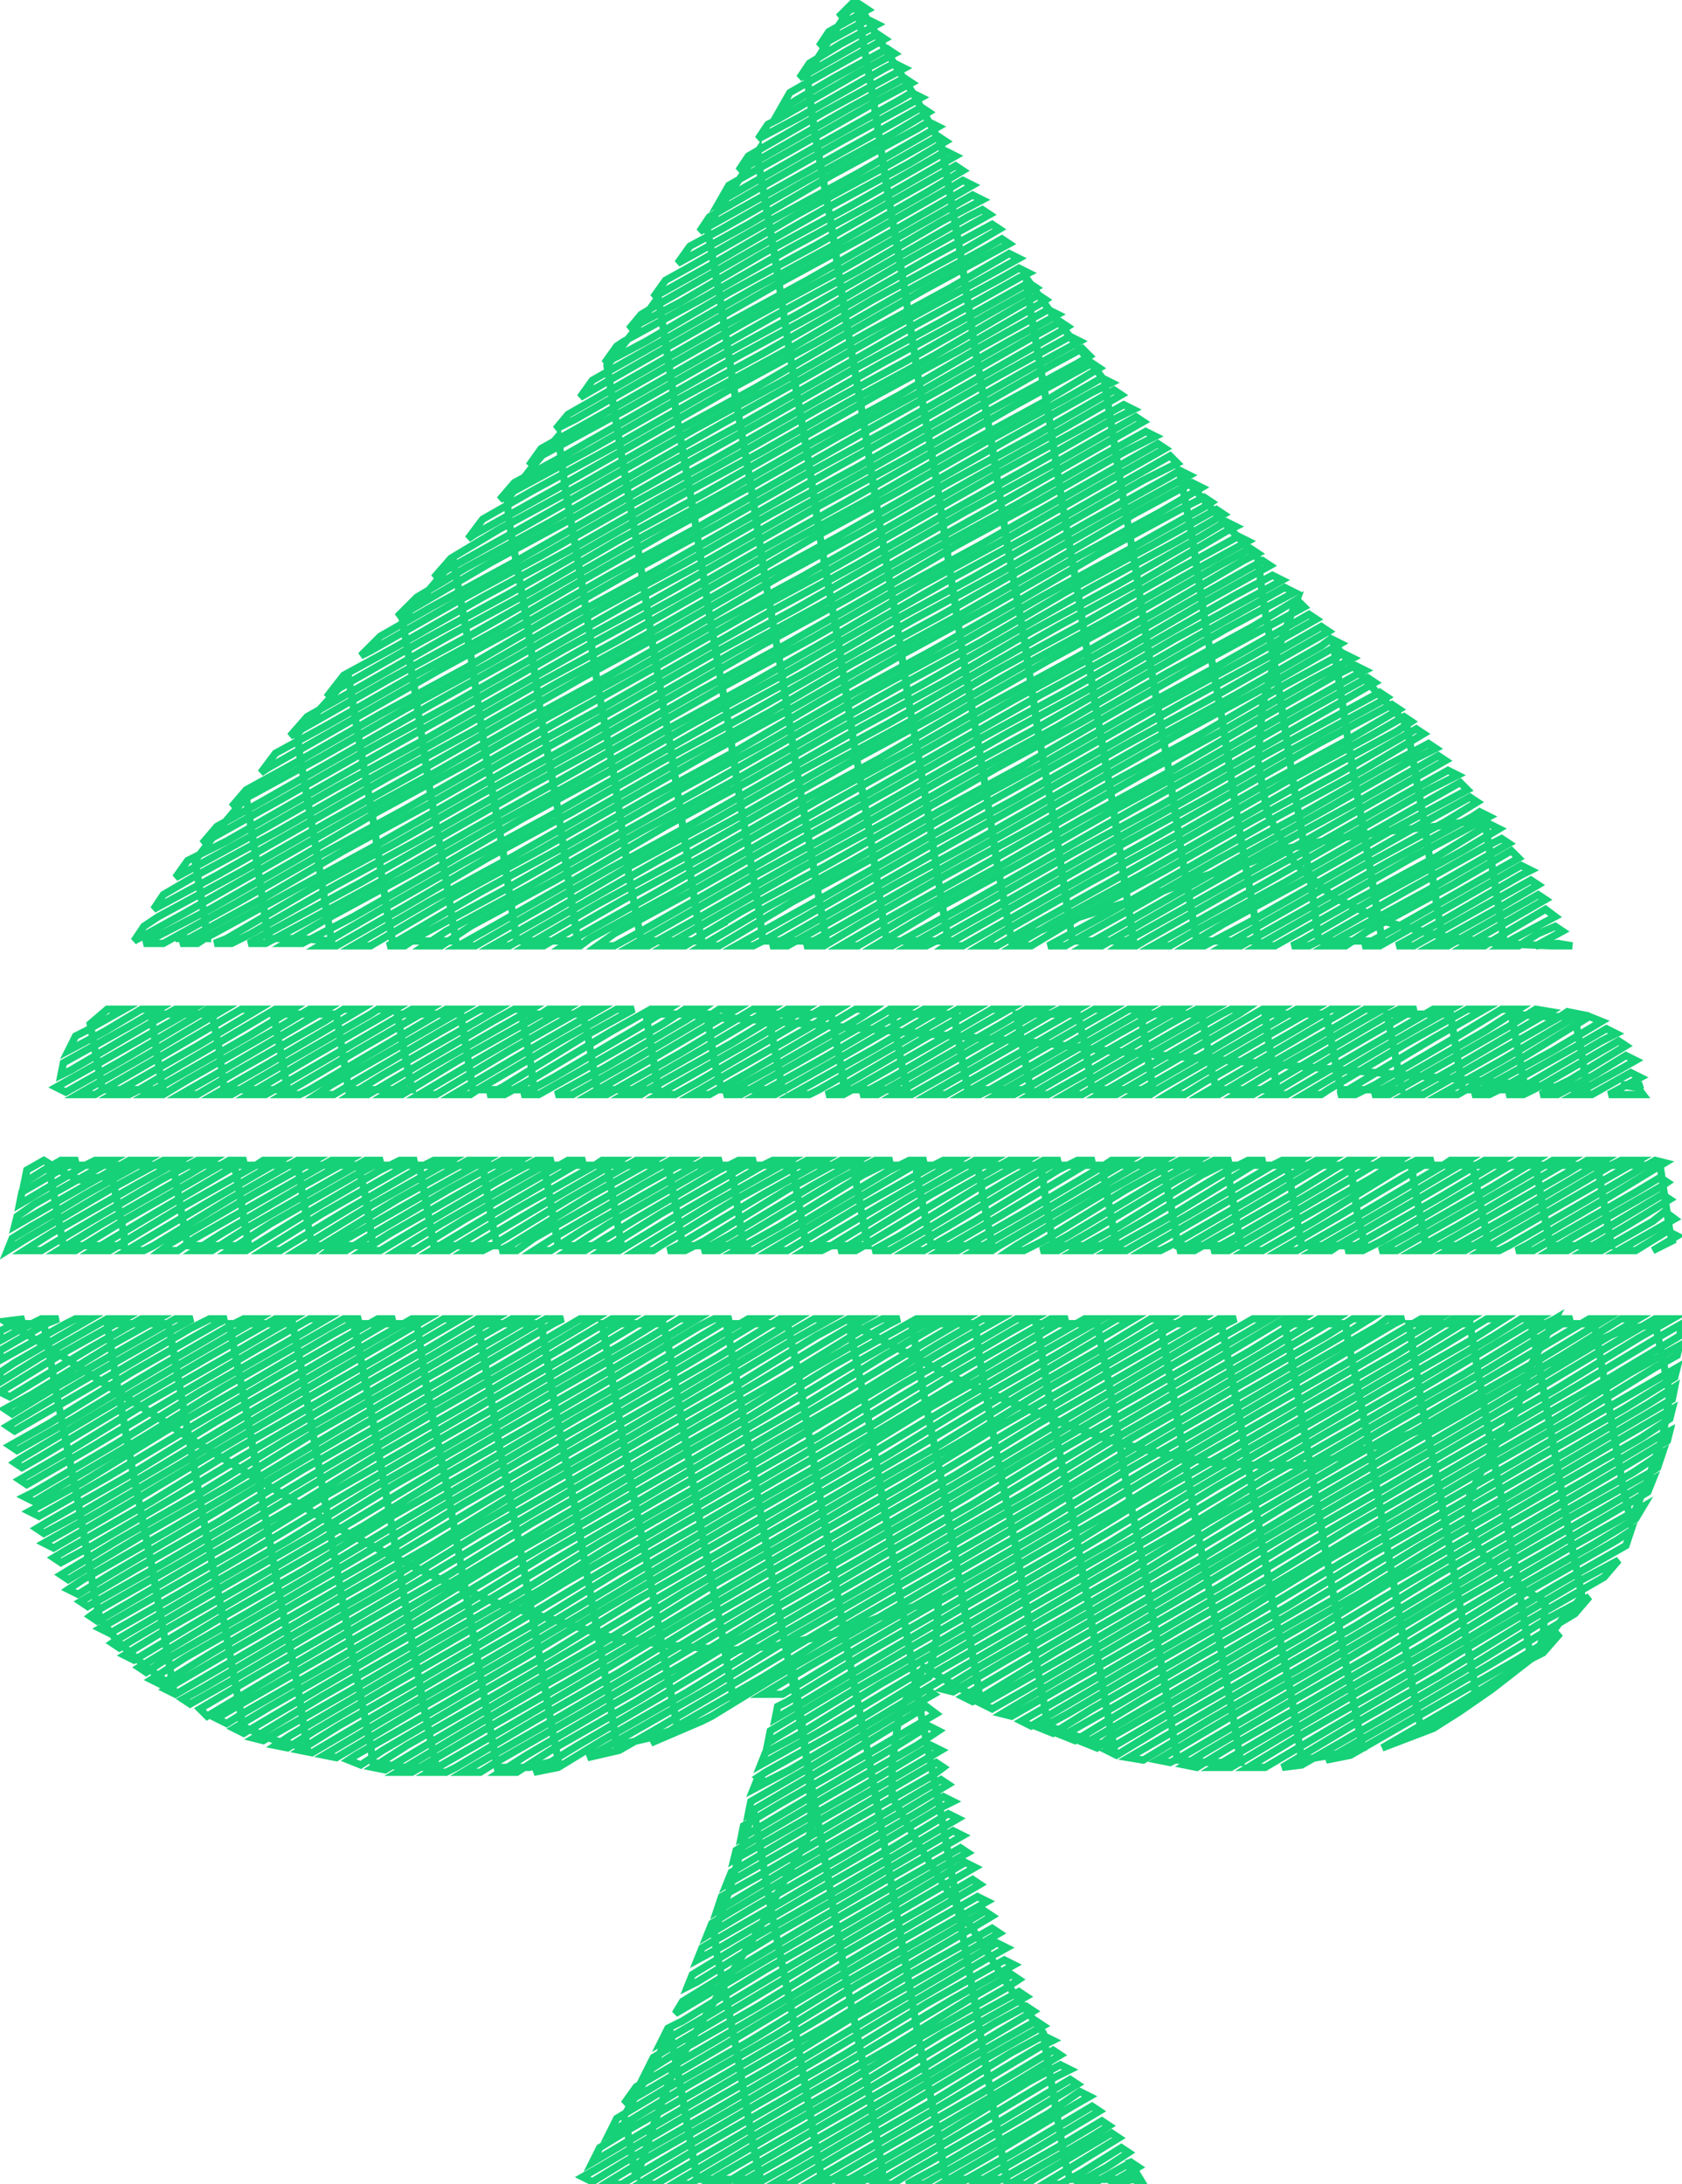 <svg height="896" version="1.1" viewBox="-345 -447 690 896" width="690" xmlns="http://www.w3.org/2000/svg" xmlns:ev="http://www.w3.org/2001/xml-events" xmlns:xlink="http://www.w3.org/1999/xlink"><path d="M -273,-62 -266,-62 -260,-62 -266,-62 -273,-62 -260,-62 -261,-70 -265,-94 -255,-107 -244,-120 -238,-83 -235,-62 -222,-62 -209,-61 -215,-97 -222,-137 -223,-146 -212,-158 -202,-169 -199,-151 -192,-111 -186,-72 -184,-61 -171,-61 -158,-61 -162,-86 -169,-125 -175,-165 -180,-193 -169,-205 -159,-217 -152,-179 -146,-139 -139,-100 -133,-61 -120,-61 -108,-61 -110,-74 -116,-114 -123,-153 -129,-193 -136,-232 -137,-242 -127,-255 -116,-268 -113,-246 -106,-206 -100,-167 -93,-128 -87,-88 -82,-61 -70,-61 -57,-61 -58,-65 -64,-102 -70,-141 -77,-181 -83,-220 -90,-260 -96,-297 -85,-311 -75,-325 -73,-313 -67,-274 -60,-234 -54,-195 -47,-155 -41,-116 -34,-76 -32,-61 -19,-61 -6,-61 -11,-90 -18,-130 -24,-169 -31,-209 -37,-248 -44,-288 -50,-327 -55,-354 -44,-370 -34,-385 -34,-381 -27,-341 -21,-302 -14,-262 -8,-223 -1,-183 5,-144 12,-104 18,-65 19,-61 32,-61 44,-61 41,-79 35,-118 28,-158 22,-197 15,-237 9,-276 2,-316 -4,-355 -11,-394 -14,-416 -4,-432 6,-447 13,-408 19,-369 26,-329 32,-290 39,-251 45,-211 51,-172 58,-132 64,-93 70,-61 89,-68 108,-74 128,-80 147,-87 167,-93 183,-99 203,-103 224,-106 244,-108 264,-111 268,-86 272,-61 260,-61 247,-61 245,-72 239,-111 232,-150 217,-166 202,-183 203,-176 209,-137 216,-97 222,-61 209,-61 196,-61 193,-83 186,-123 180,-162 173,-202 171,-218 155,-235 139,-253 144,-227 150,-188 157,-148 163,-109 170,-69 171,-61 158,-61 146,-61 140,-95 134,-134 127,-174 121,-213 114,-253 108,-291 97,-305 86,-319 76,-333 78,-318 85,-278 91,-239 98,-199 104,-160 111,-120 117,-81 120,-61 108,-61 95,-61 94,-67 88,-107 81,-146 75,-186 68,-225 62,-264 55,-304 49,-343 42,-383 41,-388 30,-408 18,-427 6,-447 -1,-440 4,-443 8,-445 11,-443 -5,-434 -9,-428 11,-439 15,-437 0,-429 -13,-421 -17,-415 11,-431 15,-433 18,-431 -14,-413 -21,-409 -25,-402 -3,-415 19,-427 22,-425 7,-417 -26,-398 -30,-396 -34,-390 -17,-399 18,-419 22,-421 26,-419 -7,-401 -38,-383 -42,-377 -31,-383 4,-403 26,-415 29,-413 14,-405 -21,-385 -46,-371 -50,-364 -45,-367 -10,-387 24,-406 29,-409 33,-407 0,-389 -35,-369 -54,-358 -58,-352 -24,-371 10,-390 33,-403 36,-401 21,-392 -14,-373 -49,-353 -62,-346 -67,-339 -38,-355 -4,-375 31,-394 36,-397 40,-395 7,-376 -28,-357 -63,-337 -72,-332 -77,-325 -52,-339 -18,-359 17,-378 40,-391 43,-389 28,-380 -7,-361 -42,-341 -77,-321 -82,-318 -87,-312 -66,-323 -32,-343 3,-362 38,-382 43,-385 47,-383 14,-364 -21,-345 -56,-325 -89,-307 -92,-305 -97,-298 -80,-307 -46,-327 -11,-346 24,-366 47,-379 50,-377 35,-368 0,-348 -35,-329 -70,-309 -102,-291 -107,-284 -95,-291 -60,-311 -25,-331 10,-350 45,-370 50,-373 54,-371 21,-352 -14,-332 -49,-313 -84,-293 -112,-277 -117,-271 -109,-275 -74,-295 -39,-315 -4,-334 31,-354 54,-367 58,-365 41,-356 7,-336 -28,-317 -63,-297 -98,-277 -123,-263 -128,-256 -123,-260 -88,-279 -53,-299 -18,-318 17,-338 52,-358 58,-361 61,-359 27,-340 -7,-320 -42,-301 -77,-281 -112,-261 -134,-249 -140,-242 -137,-244 -102,-263 -67,-283 -32,-302 3,-322 38,-342 62,-355 65,-353 48,-343 13,-324 -21,-304 -56,-285 -91,-265 -126,-246 -147,-234 -153,-226 -150,-228 -116,-247 -81,-267 -46,-287 -11,-306 24,-326 59,-345 66,-349 69,-347 34,-328 -1,-308 -35,-288 -70,-269 -105,-249 -140,-230 -160,-218 -167,-210 -164,-212 -130,-231 -95,-251 -60,-271 -25,-290 10,-310 45,-329 69,-343 73,-341 55,-331 20,-312 -15,-292 -49,-273 -84,-253 -119,-233 -154,-214 -174,-202 -182,-194 -178,-196 -144,-216 -109,-235 -74,-255 -39,-274 -4,-294 31,-314 66,-333 73,-337 77,-335 73,-333 41,-315 6,-296 -29,-276 -63,-257 -98,-237 -133,-217 -168,-198 -189,-186 -197,-178 -193,-180 -158,-200 -123,-219 -88,-239 -53,-258 -18,-278 17,-298 52,-317 77,-331 80,-329 62,-319 27,-299 -8,-280 -43,-260 -77,-241 -112,-221 -147,-202 -182,-182 -204,-170 -211,-161 -207,-164 -172,-184 -137,-203 -102,-223 -67,-243 -32,-262 3,-282 38,-301 72,-321 81,-326 84,-324 81,-322 48,-303 13,-284 -22,-264 -57,-244 -92,-225 -126,-205 -161,-186 -196,-166 -219,-153 -226,-145 -221,-148 -186,-168 -151,-187 -116,-207 -81,-227 -46,-246 -11,-266 24,-285 58,-305 85,-320 89,-318 69,-307 34,-287 -1,-268 -36,-248 -71,-229 -106,-209 -140,-189 -175,-170 -210,-150 -232,-138 -238,-130 -235,-132 -200,-152 -165,-172 -130,-191 -95,-211 -60,-230 -25,-250 10,-270 44,-289 79,-309 90,-315 93,-313 90,-311 55,-291 20,-271 -15,-252 -50,-232 -85,-213 -120,-193 -154,-173 -189,-154 -224,-134 -244,-123 -250,-116 -247,-118 -214,-136 -179,-156 -144,-175 -109,-195 -74,-214 -39,-234 -4,-254 30,-273 65,-293 94,-309 98,-307 76,-295 41,-275 6,-255 -29,-236 -64,-216 -99,-197 -134,-177 -168,-158 -203,-138 -238,-118 -256,-108 -262,-101 -228,-120 -193,-140 -158,-159 -123,-179 -88,-199 -53,-218 -18,-238 16,-257 51,-277 86,-297 99,-304 102,-301 97,-298 62,-279 27,-259 -8,-240 -43,-220 -78,-200 -113,-181 -148,-161 -182,-142 -217,-122 -252,-102 -268,-94 -273,-87 -242,-104 -207,-124 -172,-143 -137,-163 -102,-183 -67,-202 -32,-222 2,-241 37,-261 72,-281 103,-298 106,-296 83,-282 48,-263 13,-243 -22,-224 -57,-204 -92,-184 -127,-165 -162,-145 -196,-126 -231,-106 -266,-87 -278,-80 -282,-74 -256,-88 -221,-108 -186,-128 -151,-147 -116,-167 -81,-186 -46,-206 -12,-226 23,-245 58,-265 93,-284 107,-292 111,-290 103,-286 69,-267 34,-247 -1,-227 -36,-208 -71,-188 -106,-169 -141,-149 -176,-129 -210,-110 -245,-90 -280,-71 -286,-67 -290,-61 -270,-72 -235,-92 -200,-112 -165,-131 -130,-151 -95,-170 -60,-190 -26,-210 9,-229 44,-249 79,-268 112,-287 115,-285 89,-270 55,-251 20,-231 -15,-211 -50,-192 -85,-172 -120,-153 -155,-133 -190,-114 -224,-94 -259,-74 -286,-60 -278,-60 -249,-76 -214,-96 -179,-115 -144,-135 -109,-155 -75,-174 -40,-194 -5,-213 30,-233 65,-253 100,-272 116,-281 120,-279 110,-274 75,-254 41,-235 6,-215 -29,-196 -64,-176 -99,-156 -134,-137 -169,-117 -204,-98 -238,-78 -271,-60 -264,-60 -261,-62 -228,-80 -193,-99 -158,-119 -123,-139 -89,-158 -54,-178 -19,-197 16,-217 51,-237 86,-256 121,-276 124,-274 96,-258 61,-238 27,-219 -8,-199 -43,-180 -78,-160 -113,-140 -148,-121 -183,-101 -218,-82 -252,-62 -257,-60 -250,-60 -242,-64 -207,-84 -172,-103 -137,-123 -103,-142 -68,-162 -33,-182 2,-201 37,-221 72,-240 107,-260 125,-270 129,-268 117,-262 82,-242 47,-223 13,-203 -22,-183 -57,-164 -92,-144 -127,-125 -162,-105 -197,-85 -232,-66 -243,-60 -236,-60 -221,-68 -186,-87 -151,-107 -117,-126 -82,-146 -47,-166 -12,-185 23,-205 58,-224 93,-244 130,-265 133,-263 103,-246 68,-226 33,-207 -1,-187 -36,-167 -71,-148 -106,-128 -141,-109 -176,-89 -211,-70 -228,-60 -221,-60 -200,-71 -165,-91 -131,-111 -96,-130 -61,-150 -26,-169 9,-189 44,-209 79,-228 114,-248 135,-260 138,-257 124,-250 89,-230 54,-210 19,-191 -15,-171 -50,-152 -85,-132 -120,-112 -155,-93 -190,-73 -214,-59 -207,-59 -179,-75 -145,-95 -110,-114 -75,-134 -40,-153 -5,-173 30,-193 65,-212 100,-232 134,-251 139,-254 143,-252 110,-234 75,-214 40,-194 5,-175 -29,-155 -64,-136 -99,-116 -134,-96 -169,-77 -200,-59 -193,-59 -159,-79 -124,-98 -89,-118 -54,-138 -19,-157 16,-177 51,-196 86,-216 120,-236 144,-249 148,-247 131,-237 96,-218 61,-198 26,-179 -9,-159 -43,-139 -78,-120 -113,-100 -148,-81 -182,-61 -186,-59 -179,-59 -173,-63 -138,-82 -103,-102 -68,-122 -33,-141 2,-161 37,-180 72,-200 106,-220 141,-239 149,-243 152,-241 149,-239 117,-221 82,-202 47,-182 12,-163 -23,-143 -58,-123 -92,-104 -127,-84 -162,-65 -171,-59 -164,-59 -152,-67 -117,-86 -82,-106 -47,-125 -12,-145 23,-165 58,-184 92,-204 127,-223 154,-238 157,-236 138,-225 103,-206 68,-186 33,-166 -2,-147 -37,-127 -72,-108 -106,-88 -141,-68 -157,-59 -150,-59 -131,-70 -96,-90 -61,-109 -26,-129 9,-149 44,-168 78,-188 113,-207 148,-227 158,-233 162,-231 158,-229 124,-209 89,-190 54,-170 19,-150 -16,-131 -51,-111 -86,-92 -120,-72 -143,-59 -136,-59 -110,-74 -75,-94 -40,-113 -5,-133 30,-152 64,-172 99,-191 134,-211 163,-227 167,-225 145,-213 110,-193 75,-174 40,-154 5,-135 -30,-115 -65,-95 -100,-76 -129,-59 -122,-59 -89,-78 -54,-97 -19,-117 16,-136 50,-156 85,-176 120,-195 155,-215 168,-222 171,-220 165,-217 131,-197 96,-177 61,-158 26,-138 -9,-119 -44,-99 -79,-79 -111,-61 -114,-59 -107,-59 -103,-62 -68,-81 -33,-101 2,-121 36,-140 71,-160 106,-179 141,-199 173,-217 176,-215 151,-201 117,-181 82,-162 47,-142 12,-122 -23,-103 -58,-83 -93,-64 -100,-59 -93,-59 -82,-65 -47,-85 -12,-105 22,-124 57,-144 92,-163 127,-183 162,-203 177,-211 181,-209 172,-204 137,-185 103,-165 68,-146 33,-126 -2,-106 -37,-87 -72,-67 -86,-59 -79,-59 -61,-69 -26,-89 8,-108 43,-128 78,-147 113,-167 148,-187 182,-206 186,-204 158,-189 123,-169 89,-149 54,-130 19,-110 -16,-91 -51,-71 -72,-59 -64,-59 -41,-73 -6,-92 29,-112 64,-132 99,-151 134,-171 169,-190 187,-201 179,-180 173,-158 171,-135 175,-113 186,-93 202,-79 223,-69 246,-63 269,-60 292,-59 300,-59 294,-60 285,-59 296,-65 293,-67 286,-64 278,-59 271,-59 276,-62 293,-71 289,-74 267,-61 264,-59 256,-59 289,-78 286,-80 279,-76 249,-59 242,-59 269,-74 286,-84 283,-86 258,-72 235,-59 228,-59 248,-70 279,-88 283,-90 279,-92 272,-88 237,-68 221,-59 214,-59 227,-66 262,-86 278,-95 275,-98 251,-84 216,-65 207,-59 199,-59 206,-63 241,-82 274,-101 271,-103 265,-100 231,-81 196,-61 192,-59 185,-59 189,-61 220,-79 255,-98 270,-107 266,-109 245,-96 210,-77 178,-59 171,-59 199,-75 234,-95 266,-112 262,-114 259,-112 224,-93 189,-73 164,-59 157,-59 178,-71 213,-91 248,-110 261,-118 258,-120 238,-109 203,-89 168,-69 149,-59 142,-59 157,-68 192,-87 227,-107 257,-123 254,-126 217,-105 182,-85 147,-66 135,-59 128,-59 137,-64 171,-83 206,-103 241,-123 253,-129 249,-131 231,-121 196,-101 161,-82 126,-62 121,-59 114,-59 117,-61 151,-80 185,-99 220,-119 248,-135 245,-137 210,-117 175,-98 140,-78 107,-59 100,-59 130,-76 165,-96 199,-115 234,-135 244,-140 241,-142 224,-133 189,-113 154,-94 119,-74 92,-59 85,-59 109,-72 144,-92 179,-112 214,-131 239,-146 236,-148 203,-129 168,-110 133,-90 98,-71 78,-59 71,-59 88,-69 123,-88 158,-108 193,-128 228,-147 234,-151 231,-153 217,-145 182,-126 147,-106 112,-86 78,-67 64,-59 57,-59 67,-65 102,-85 137,-104 172,-124 207,-143 229,-156 226,-158 196,-142 161,-122 126,-102 92,-83 57,-63 50,-59 43,-59 46,-61 81,-81 116,-101 151,-120 186,-140 221,-159 224,-161 221,-163 210,-157 175,-138 140,-118 106,-99 71,-79 39,-61 35,-59 28,-59 60,-77 95,-97 130,-116 165,-136 200,-156 219,-167 216,-169 189,-154 154,-134 120,-115 85,-95 50,-75 21,-59 14,-59 39,-74 74,-93 109,-113 144,-132 179,-152 211,-170 215,-172 211,-174 203,-170 168,-150 134,-130 99,-111 64,-91 29,-72 7,-59 0,-59 19,-70 53,-89 88,-109 123,-129 158,-148 193,-168 210,-177 206,-179 182,-166 148,-146 113,-127 78,-107 43,-88 8,-68 -7,-59 -15,-59 -2,-66 33,-86 67,-105 102,-125 137,-145 172,-164 205,-183 201,-185 197,-182 162,-162 127,-143 92,-123 57,-103 22,-84 -13,-64 -22,-59 -29,-59 -23,-62 12,-82 47,-102 81,-121 116,-141 151,-160 186,-180 200,-188 197,-190 176,-178 141,-159 106,-139 71,-119 36,-100 1,-80 -32,-61 -36,-59 -43,-59 -9,-78 26,-98 61,-118 95,-137 130,-157 165,-176 195,-193 192,-195 155,-174 120,-155 85,-135 50,-116 15,-96 -20,-77 -50,-59 -57,-59 -30,-75 5,-94 40,-114 75,-133 109,-153 144,-173 179,-192 190,-198 187,-201 169,-190 134,-171 99,-151 64,-132 29,-112 -6,-92 -41,-73 -64,-59 -56,-64 -47,-69 -56,-64 -64,-59" fill="none" stroke="#16d177" stroke-width="3" /><path d="M -65,-31 -55,-30 -45,-29 -55,-30 -65,-31 -40,-29 -15,-27 10,-25 34,-23 59,-21 84,-19 109,-16 133,-14 158,-12 183,-10 207,-8 232,-6 257,-4 281,-2 306,0 304,-14 301,-30 289,-30 275,-31 280,-4 281,0 268,0 255,0 251,-25 250,-31 237,-31 224,-31 228,-11 230,0 217,0 205,0 199,-31 186,-31 174,-31 175,-22 179,0 167,0 154,0 152,-8 148,-31 136,-31 123,-31 128,0 116,0 103,0 100,-19 97,-31 85,-31 72,-31 77,-4 78,0 65,0 52,0 47,-27 47,-31 34,-31 21,-31 24,-15 27,0 14,0 1,0 1,-4 -4,-31 -17,-31 -30,-31 -29,-26 -24,0 -37,0 -49,0 -52,-12 -55,-31 -68,-31 -80,-31 -75,0 -87,0 -100,0 -104,-23 -106,-31 -118,-31 -131,-31 -127,-9 -126,0 -138,0 -151,0 -156,-31 -169,-31 -182,-31 -180,-20 -176,0 -189,0 -202,0 -203,-6 -207,-31 -220,-31 -233,-31 -232,-27 -227,0 -240,0 -253,0 -255,-16 -258,-31 -271,-31 -283,-31 -279,-4 -278,0 -291,0 -303,0 -308,-27 -301,-33 -294,-33 -310,-24 -314,-22 -317,-16 -302,-24 -287,-33 -280,-33 -292,-26 -319,-11 -320,-6 -316,-8 -282,-28 -273,-33 -266,-33 -271,-30 -306,-10 -322,-1 -318,1 -295,-12 -263,-31 -260,-33 -253,-33 -285,-14 -313,2 -306,2 -275,-16 -246,-33 -239,-33 -264,-18 -299,2 -292,2 -288,0 -254,-20 -232,-33 -225,-33 -243,-22 -278,-2 -285,2 -278,2 -268,-4 -233,-24 -218,-33 -211,-33 -223,-26 -257,-6 -271,2 -264,2 -247,-8 -212,-28 -204,-33 -197,-33 -202,-30 -236,-10 -257,2 -250,2 -226,-12 -193,-31 -190,-33 -183,-33 -216,-14 -243,2 -236,2 -205,-16 -176,-33 -169,-33 -195,-18 -229,2 -222,2 -218,0 -184,-20 -162,-33 -155,-33 -174,-22 -209,-2 -215,2 -208,2 -198,-4 -164,-24 -148,-33 -141,-33 -153,-26 -188,-6 -201,2 -194,2 -177,-8 -143,-28 -134,-33 -127,-33 -132,-30 -167,-10 -187,2 -180,2 -157,-12 -123,-31 -120,-33 -113,-33 -146,-14 -173,2 -166,2 -136,-16 -106,-33 -99,-33 -125,-18 -159,2 -152,2 -149,0 -115,-20 -92,-33 -85,-33 -105,-22 -139,-1 -145,2 -138,2 -129,-3 -94,-24 -78,-33 -71,-33 -84,-25 -118,-5 -131,2 -124,2 -108,-7 -73,-27 -64,-33 -57,-33 -63,-29 -97,-9 -117,2 -110,2 -87,-11 -53,-31 -50,-33 -43,-33 -77,-13 -103,2 -96,2 -66,-15 -36,-33 -29,-33 -56,-17 -89,2 -82,2 -79,0 -45,-19 -22,-33 -15,-33 -35,-21 -70,-1 -75,2 -68,2 -59,-3 -25,-23 -8,-33 -1,-33 -14,-25 -49,-5 -61,2 -54,2 -38,-7 -4,-27 6,-33 13,-33 7,-29 -28,-9 -48,2 -41,2 -18,-11 17,-31 20,-33 27,-33 -7,-13 -34,2 -27,2 3,-15 34,-33 41,-33 14,-17 -20,2 -13,2 -9,0 24,-19 48,-33 55,-33 34,-21 0,-1 -6,2 1,2 10,-3 45,-23 62,-33 69,-33 55,-25 21,-5 8,2 15,2 31,-7 66,-27 76,-33 83,-33 76,-29 41,-9 22,2 29,2 52,-11 86,-31 90,-33 97,-33 62,-13 36,2 43,2 73,-15 104,-33 111,-33 83,-17 50,2 57,2 61,0 94,-19 118,-33 125,-33 104,-21 69,-1 64,2 71,2 80,-3 114,-23 132,-33 139,-33 125,-25 90,-5 78,2 85,2 101,-7 135,-27 146,-33 153,-33 146,-29 111,-9 92,2 99,2 121,-11 156,-31 160,-33 166,-33 163,-31 132,-13 106,2 113,2 142,-15 173,-33 180,-33 153,-17 120,2 127,2 130,0 163,-19 187,-33 194,-33 173,-21 139,-1 134,2 141,2 149,-3 184,-23 201,-33 208,-33 194,-25 160,-5 148,2 155,2 170,-7 205,-27 215,-33 222,-33 215,-29 180,-9 162,2 169,2 191,-11 225,-31 229,-33 236,-33 232,-31 201,-13 176,2 183,2 212,-15 243,-33 250,-33 222,-17 190,2 197,2 200,0 232,-19 257,-33 264,-33 243,-21 208,0 204,2 211,2 219,-2 253,-22 271,-33 278,-33 264,-24 229,-4 218,2 225,2 239,-6 274,-26 285,-33 291,-32 284,-28 250,-8 232,2 239,2 260,-10 295,-30 298,-32 303,-31 271,-12 246,2 253,2 281,-14 307,-30 312,-28 292,-16 259,2 266,2 270,0 302,-18 314,-25 318,-23 312,-20 278,0 273,2 280,2 288,-2 319,-20 322,-18 299,-4 287,2 294,2 309,-6 322,-14 326,-12 319,-8 301,2 308,2 324,-7 328,-5 315,2 329,2 326,-2 320,-2 326,-1 329,-2" fill="none" stroke="#16d177" stroke-width="3" /><path d="M 329,31 319,31 309,31 319,31 329,31 305,31 281,31 257,31 232,31 208,31 184,31 160,31 135,31 111,31 87,31 63,31 39,31 14,31 -10,31 -34,31 -58,31 -83,31 -107,31 -131,31 -155,31 -180,31 -204,31 -228,31 -252,31 -277,31 -301,31 -325,31 -324,37 -319,64 -306,64 -294,64 -294,60 -300,31 -287,31 -274,31 -271,48 -268,64 -256,64 -243,64 -248,35 -249,31 -236,31 -223,31 -218,59 -217,64 -205,64 -192,64 -195,44 -198,31 -185,31 -173,31 -167,64 -154,64 -141,64 -143,55 -147,31 -134,31 -122,31 -120,41 -116,64 -103,64 -90,64 -96,31 -84,31 -71,31 -67,52 -65,64 -52,64 -40,64 -44,38 -46,31 -33,31 -20,31 -15,60 -14,64 -1,64 11,64 8,48 5,31 18,31 31,31 31,35 37,64 49,64 62,64 61,59 56,31 69,31 82,31 84,45 87,64 100,64 113,64 107,31 120,31 132,31 137,56 138,64 151,64 164,64 160,41 158,31 170,31 183,31 189,64 202,64 215,64 212,52 209,31 221,31 234,31 235,38 240,64 253,64 265,64 265,60 259,31 272,31 285,31 288,49 291,64 303,64 316,64 311,35 310,31 323,31 336,31 340,58 341,62 333,66 343,60 339,58 326,66 319,66 342,53 338,50 333,54 312,66 305,66 322,56 340,45 337,43 312,58 298,66 291,66 301,60 336,40 339,38 336,36 326,42 291,62 284,66 277,66 281,64 315,44 338,30 334,29 305,46 274,64 270,66 263,66 294,48 327,29 320,29 316,31 284,50 256,66 249,66 274,52 308,32 313,29 306,29 298,34 263,54 242,66 235,66 253,56 287,36 299,29 292,29 277,38 242,58 228,66 221,66 232,60 267,40 285,29 278,29 256,42 222,62 214,66 207,66 211,64 246,44 271,29 264,29 235,46 204,64 201,66 194,66 225,48 257,29 250,29 247,31 215,50 187,66 180,66 204,52 239,31 243,29 236,29 228,33 194,54 173,66 166,66 183,56 218,36 229,29 222,29 207,38 173,58 159,66 152,66 163,60 197,40 215,29 208,29 187,42 152,62 145,66 138,66 142,64 176,44 201,29 195,29 166,46 135,64 131,66 124,66 155,48 188,29 181,29 177,31 145,50 117,66 110,66 135,52 169,31 174,29 167,29 159,33 124,54 103,66 96,66 114,56 148,35 160,29 153,29 138,37 103,58 89,66 82,66 93,60 128,39 146,29 139,29 117,41 83,62 75,66 69,66 72,64 107,43 132,29 125,29 96,46 65,64 62,66 55,66 86,48 118,29 111,29 108,31 76,50 48,66 41,66 65,52 100,31 104,29 97,29 89,33 55,54 34,66 27,66 44,56 79,35 90,29 83,29 69,37 34,58 20,66 13,66 24,60 58,39 76,29 69,29 48,41 13,62 6,66 -1,66 3,64 37,43 62,29 55,29 27,45 -4,64 -8,66 -15,66 17,47 48,29 42,29 38,31 6,49 -22,66 -29,66 -4,51 30,31 35,29 28,29 20,33 -15,54 -36,66 -43,66 -25,56 9,35 21,29 14,29 -1,37 -36,58 -50,66 -57,66 -46,60 -11,39 7,29 0,29 -22,41 -56,62 -64,66 -71,66 -67,64 -32,43 -7,29 -14,29 -43,45 -74,64 -77,66 -84,66 -53,47 -21,29 -28,29 -32,31 -63,49 -91,66 -98,66 -74,51 -39,31 -35,29 -42,29 -50,33 -84,53 -105,66 -112,66 -95,55 -60,35 -49,29 -56,29 -70,37 -105,57 -119,66 -126,66 -115,59 -81,39 -63,29 -70,29 -91,41 -126,61 -133,66 -140,66 -136,64 -102,43 -77,29 -84,29 -112,45 -143,64 -147,66 -154,66 -122,47 -91,29 -98,29 -101,31 -133,49 -161,66 -168,66 -143,51 -109,31 -105,29 -112,29 -119,33 -154,53 -175,66 -182,66 -164,55 -129,35 -118,29 -125,29 -140,37 -174,57 -189,66 -196,66 -185,59 -150,39 -132,29 -139,29 -161,41 -195,61 -203,66 -210,66 -206,63 -171,43 -146,29 -153,29 -182,45 -213,64 -216,66 -223,66 -192,47 -160,29 -167,29 -171,31 -202,49 -230,66 -237,66 -213,51 -178,31 -174,29 -181,29 -189,33 -223,53 -244,66 -251,66 -234,55 -199,35 -188,29 -195,29 -209,37 -244,57 -258,66 -265,66 -254,59 -220,39 -202,29 -209,29 -230,41 -265,61 -272,66 -279,66 -275,63 -241,43 -216,29 -223,29 -251,45 -282,64 -286,66 -293,66 -261,47 -230,29 -237,29 -240,31 -272,49 -300,66 -307,66 -282,51 -248,31 -244,29 -251,29 -258,33 -293,53 -314,66 -321,66 -303,55 -268,35 -258,29 -264,29 -279,37 -313,57 -328,66 -335,66 -324,59 -289,39 -271,29 -278,29 -300,41 -334,61 -342,66 -340,61 -310,43 -285,29 -298,35 -312,37 -319,34 -327,29 -334,33 -335,38 -327,33 -320,29 -313,29 -317,31 -336,42 -337,47 -310,31 -306,29 -299,29 -331,47 -338,52 -339,56 -320,45 -292,29 -285,29 -310,43 -340,61 -332,56 -323,51 -332,56 -340,61" fill="none" stroke="#16d177" stroke-width="3" /><path d="M -342,96 -334,96 -327,96 -334,96 -342,96 -327,96 -321,129 -313,169 -306,208 -304,217 -297,226 -286,236 -274,245 -276,233 -283,194 -291,154 -298,115 -301,96 -289,96 -276,96 -275,101 -268,140 -261,179 -253,219 -246,257 -246,261 -232,267 -219,270 -223,244 -231,204 -238,165 -245,126 -251,96 -238,96 -225,96 -222,111 -215,150 -208,190 -201,229 -193,269 -192,276 -179,278 -166,278 -171,254 -178,215 -185,175 -192,136 -199,100 -200,96 -187,96 -174,96 -170,122 -162,161 -155,200 -148,240 -141,278 -128,278 -116,275 -118,265 -125,225 -132,186 -140,147 -147,107 -149,96 -136,96 -123,96 -117,132 -109,172 -102,211 -95,250 -92,269 -79,266 -67,262 -72,236 -79,197 -87,157 -94,118 -98,96 -85,96 -73,96 -71,104 -64,143 -57,182 -49,222 -44,251 -32,244 -20,237 -16,260 -13,283 -12,304 -23,324 -34,345 -46,364 -58,384 -69,403 -77,425 -84,447 -88,425 -89,421 -79,404 -70,387 -66,408 -59,447 -46,447 -33,447 -36,433 -43,393 -51,354 -52,346 -46,329 -41,312 -36,295 -35,300 -28,340 -20,379 -13,418 -8,447 5,447 17,447 17,443 10,404 2,365 -5,325 -12,286 -19,247 -27,207 -34,168 -41,129 -47,96 -34,96 -22,96 -18,114 -11,154 -4,193 3,232 11,272 18,311 25,350 32,390 40,429 43,447 56,447 68,447 62,415 55,375 48,336 41,297 33,257 26,218 19,179 12,139 4,100 4,96 25,107 46,118 67,127 89,136 111,144 130,149 153,153 167,154 191,154 200,152 223,145 245,137 266,126 287,114 308,104 320,99 334,96 337,110 340,125 337,143 331,160 324,177 321,164 314,124 309,96 296,96 283,96 284,100 291,139 298,178 304,208 296,217 290,225 283,232 282,228 276,192 268,153 261,114 258,96 245,96 233,96 238,128 246,167 253,207 260,244 260,248 249,256 238,262 237,258 230,221 223,182 216,142 208,103 207,96 194,96 182,96 186,117 193,157 200,196 207,235 214,270 201,273 189,275 185,250 177,210 170,171 163,132 156,96 144,96 131,96 133,107 140,146 147,185 155,225 162,264 164,276 151,276 138,275 132,239 125,200 117,161 110,121 105,96 93,96 80,96 81,100 87,136 95,175 102,214 109,254 112,270 99,266 85,261 79,229 72,189 64,150 57,111 55,96 42,96 29,96 34,125 42,164 49,204 56,243 57,250 46,244 34,237 24,255 21,277 21,290 32,310 44,329 57,349 69,368 83,387 85,400 92,440 94,447 106,447 119,447 118,439 124,449 120,447 110,449 122,442 119,440 103,449 96,449 109,442 118,436 115,434 99,444 90,449 83,449 88,446 114,430 111,428 79,447 76,449 69,449 102,430 110,425 107,423 92,432 62,449 55,449 81,434 106,419 103,417 71,436 48,449 41,449 60,438 95,417 102,413 98,411 85,420 50,440 34,449 27,449 40,442 74,422 97,408 94,406 64,424 29,444 21,449 14,449 19,446 53,426 88,405 94,402 90,400 77,407 43,428 10,447 7,449 0,449 33,430 67,410 90,396 87,394 57,412 22,432 -7,449 -14,449 12,434 46,414 81,393 87,390 83,388 70,395 36,416 1,436 -21,449 -28,449 -9,438 25,418 60,397 83,384 80,382 50,399 15,420 -19,440 -35,449 -42,449 -30,442 5,422 39,402 74,381 79,378 76,376 63,383 29,404 -6,424 -40,444 -48,449 -55,449 -51,446 -16,426 18,406 53,385 76,372 73,370 42,387 8,408 -27,428 -59,447 -62,449 -69,449 -37,430 -2,410 32,389 67,369 73,365 70,363 56,371 22,392 -13,412 -47,432 -76,449 -83,449 -58,434 -23,414 11,394 46,373 71,359 67,357 35,375 1,396 -34,416 -68,436 -90,449 -97,449 -79,438 -44,418 -10,398 25,377 59,357 68,352 64,350 49,359 15,379 -20,400 -54,420 -89,440 -102,448 -106,446 -99,442 -65,422 -30,402 4,381 39,361 65,346 62,344 28,363 -6,384 -41,404 -75,424 -102,440 -99,434 -86,426 -51,406 -17,386 18,365 52,345 62,339 59,337 42,347 7,367 -27,388 -62,408 -95,428 -92,422 -72,410 -37,390 -3,369 32,349 60,333 56,331 21,351 -13,371 -48,392 -82,412 -89,416 -84,409 -58,394 -24,374 11,353 45,333 57,326 54,324 35,335 0,355 -34,376 -69,396 -80,403 -77,397 -45,378 -10,357 24,337 55,319 51,317 14,339 -20,359 -55,380 -74,391 -71,385 -65,382 -31,361 4,341 38,321 52,313 49,311 28,323 -7,343 -41,363 -68,379 -65,374 -52,366 -17,345 17,325 50,306 46,304 41,307 7,327 -28,347 -59,366 -63,368 -61,363 -38,349 -3,329 31,309 48,299 44,297 21,311 -14,331 -48,351 -59,357 -57,352 -24,333 10,313 42,294 46,292 42,290 34,295 0,315 -35,335 -55,347 -53,342 -45,337 -11,317 24,297 44,285 41,283 14,299 -21,319 -51,337 -49,331 -31,321 3,301 38,281 42,278 39,276 27,283 -7,303 -42,323 -47,326 -45,321 -18,305 17,285 41,271 37,269 7,287 -28,307 -44,316 -43,312 -38,309 -4,289 31,269 40,263 36,261 20,271 -14,291 -41,307 -40,302 -25,293 10,273 39,256 35,253 -1,275 -35,295 -38,297 -37,292 -11,277 24,256 38,248 35,246 13,259 -21,279 -36,287 -34,282 -31,280 3,261 36,241 39,226 40,209 17,216 -2,223 -26,228 -45,230 -69,228 -93,225 -116,218 -140,211 -162,202 -183,192 -204,181 -224,169 -244,157 -264,145 -284,132 -303,120 -323,107 -343,95 -335,94 -345,99 -345,103 -336,98 -328,94 -321,94 -326,96 -345,107 -345,111 -318,96 -314,94 -308,94 -339,112 -345,116 -345,120 -329,110 -301,94 -294,94 -319,108 -345,124 -341,126 -308,106 -287,94 -280,94 -298,104 -332,125 -343,131 -340,133 -322,122 -287,102 -273,94 -266,94 -277,100 -312,120 -342,138 -339,140 -301,118 -267,98 -259,94 -252,94 -256,96 -291,116 -325,137 -341,146 -338,148 -315,135 -280,114 -249,96 -245,94 -239,94 -270,112 -304,132 -336,151 -339,153 -336,155 -329,151 -294,130 -260,110 -232,94 -225,94 -249,108 -284,128 -318,149 -337,160 -334,162 -308,147 -273,126 -239,106 -218,94 -211,94 -228,104 -263,124 -297,145 -331,165 -335,167 -331,169 -321,163 -287,143 -253,122 -218,102 -204,94 -197,94 -208,100 -242,120 -277,140 -311,161 -333,173 -329,175 -301,159 -266,138 -232,118 -197,98 -190,94 -183,94 -187,96 -221,116 -256,136 -290,157 -325,177 -330,180 -327,182 -314,175 -280,155 -245,134 -211,114 -176,94 -170,94 -201,112 -235,132 -270,153 -304,173 -327,186 -323,188 -294,171 -259,150 -225,130 -190,110 -163,94 -156,94 -180,108 -214,128 -249,148 -283,169 -318,189 -323,192 -320,194 -307,187 -273,167 -238,146 -204,126 -169,106 -149,94 -142,94 -159,104 -193,124 -228,144 -262,165 -297,185 -320,199 -317,201 -287,183 -252,163 -218,142 -183,122 -149,102 -135,94 -128,94 -138,100 -173,120 -207,140 -242,161 -276,181 -311,201 -317,205 -313,207 -300,199 -266,179 -231,158 -197,138 -162,118 -128,98 -121,94 -114,94 -118,96 -152,116 -186,136 -221,156 -255,177 -290,197 -312,210 -309,212 -279,195 -245,175 -210,154 -176,134 -141,114 -107,94 -101,94 -131,112 -166,132 -200,152 -235,173 -269,193 -304,213 -308,216 -305,218 -293,211 -259,191 -224,171 -190,150 -155,130 -121,110 -94,94 -87,94 -110,108 -145,128 -179,148 -214,168 -248,189 -283,209 -304,221 -300,223 -272,207 -238,187 -203,166 -169,146 -134,126 -100,106 -80,94 -73,94 -89,104 -124,124 -158,144 -193,164 -227,185 -262,205 -296,225 -299,227 -296,229 -286,223 -252,203 -217,183 -183,162 -148,142 -114,122 -79,102 -66,94 -59,94 -69,100 -103,120 -138,140 -172,160 -207,181 -241,201 -276,221 -294,232 -290,234 -265,219 -231,199 -196,179 -162,158 -127,138 -93,118 -58,97 -52,94 -45,94 -49,96 -82,116 -117,136 -151,156 -186,176 -220,197 -255,217 -288,237 -285,239 -279,235 -244,215 -210,195 -175,174 -141,154 -107,134 -72,114 -38,94 -32,94 -62,112 -96,132 -131,152 -165,172 -200,193 -234,213 -269,233 -283,242 -279,244 -258,231 -224,211 -189,191 -155,170 -120,150 -86,130 -51,110 -25,94 -18,94 -41,108 -75,128 -110,148 -144,168 -179,189 -213,209 -248,229 -277,246 -273,248 -237,227 -203,207 -168,187 -134,166 -99,146 -65,126 -30,105 -11,94 -4,94 -20,103 -55,124 -89,144 -124,164 -158,184 -192,205 -227,225 -261,245 -270,250 -267,252 -251,243 -217,223 -182,203 -148,182 -113,162 -79,142 -44,122 -10,101 3,94 10,94 1,99 -34,120 -68,140 -103,160 -137,180 -172,201 -206,221 -241,241 -263,254 -260,257 -230,239 -196,219 -161,199 -127,178 -92,158 -58,138 -23,118 11,97 17,94 24,94 20,96 -13,115 -47,136 -82,156 -116,176 -151,197 -185,217 -220,237 -253,256 -256,258 -252,260 -244,255 -209,235 -175,215 -141,194 -106,174 -72,154 -37,134 -3,113 31,94 38,94 8,111 -27,132 -61,152 -96,172 -130,192 -165,213 -199,233 -234,253 -249,262 -245,264 -223,251 -189,231 -154,211 -120,190 -85,170 -51,150 -16,130 18,109 44,94 51,94 29,107 -6,128 -40,148 -75,168 -109,188 -144,209 -178,229 -213,249 -241,266 -237,267 -202,247 -168,227 -133,207 -99,186 -64,166 -30,146 5,126 39,105 58,94 65,94 49,103 15,123 -20,144 -54,164 -89,184 -123,205 -158,225 -192,245 -226,265 -232,269 -227,270 -216,263 -182,243 -147,223 -113,202 -78,182 -44,162 -9,142 25,121 60,101 72,94 79,94 70,99 36,119 1,140 -33,160 -68,180 -102,200 -137,221 -171,241 -206,261 -222,271 -217,272 -195,259 -161,239 -126,219 -92,198 -57,178 -23,158 12,138 46,117 81,97 86,94 93,94 89,96 57,115 22,136 -12,156 -47,176 -81,196 -116,217 -150,237 -185,257 -212,273 -207,274 -175,255 -140,235 -106,215 -71,194 -37,174 -2,154 32,133 67,113 100,94 107,94 77,111 43,131 8,152 -26,172 -61,192 -95,212 -130,233 -164,253 -199,273 -202,275 -197,277 -188,271 -154,251 -119,231 -85,210 -50,190 -16,170 19,150 53,129 88,109 113,94 120,94 98,107 64,127 29,148 -5,168 -40,188 -74,208 -109,229 -143,249 -178,269 -192,278 -187,279 -167,267 -133,247 -98,227 -64,206 -29,186 5,166 40,146 74,125 109,105 127,94 134,94 119,103 84,123 50,144 15,164 -19,184 -54,204 -88,225 -123,245 -157,265 -182,280 -176,280 -147,263 -112,243 -78,223 -43,202 -9,182 26,162 60,141 95,121 129,101 141,94 148,94 140,99 105,119 71,139 36,160 2,180 -33,200 -67,220 -102,241 -136,261 -169,280 -162,280 -158,278 -126,259 -91,239 -57,218 -22,198 12,178 47,158 81,137 116,117 150,97 155,94 162,94 158,96 126,115 92,135 57,156 23,176 -12,196 -46,216 -81,237 -115,257 -150,277 -155,280 -148,280 -140,275 -105,255 -71,235 -36,214 -2,194 33,174 67,154 102,133 136,113 169,94 176,94 147,111 112,131 78,151 43,172 9,192 -26,212 -60,233 -95,253 -129,273 -140,280 -133,280 -119,271 -84,251 -50,230 -15,210 19,190 54,170 88,149 123,129 157,109 182,94 189,94 168,107 133,127 99,147 64,168 30,188 -5,208 -39,228 -74,249 -108,269 -126,280 -116,278 -98,267 -63,247 -29,226 6,206 40,186 75,166 109,145 144,125 178,105 196,94 203,94 188,103 154,123 119,143 85,164 50,184 16,204 -19,224 -53,245 -88,265 -104,274 -91,271 -77,263 -43,243 -8,222 26,202 61,182 95,162 130,141 164,121 199,101 210,94 217,94 209,99 175,119 140,139 106,159 71,180 37,200 2,220 -32,241 -67,261 -78,268 -57,259 -53,257 -22,238 13,218 47,198 82,178 116,157 151,137 185,117 220,97 224,94 231,94 227,96 195,115 161,135 127,155 92,176 58,196 23,216 -12,236 -32,248 -24,248 -1,234 33,214 68,194 102,174 137,153 171,133 206,113 238,94 245,94 216,111 182,131 147,151 113,172 78,192 44,212 9,232 -22,251 -26,253 -27,258 -15,251 20,230 54,210 89,190 123,169 158,149 192,129 227,109 251,94 258,94 237,107 203,127 168,147 134,167 99,188 65,208 30,228 -4,248 -29,263 -30,268 -27,266 6,246 41,226 75,206 110,186 144,165 178,145 213,125 247,105 265,94 272,94 258,103 223,123 189,143 154,163 120,184 85,204 51,224 16,244 -18,265 -31,272 -33,277 -8,263 27,242 61,222 96,202 130,182 165,161 199,141 234,121 268,101 279,94 286,94 279,98 244,119 210,139 175,159 141,180 106,200 72,220 37,240 3,261 -31,280 -34,282 -31,284 -21,279 13,259 48,238 82,218 117,198 151,177 186,157 220,137 255,117 288,97 293,94 283,113 277,132 266,150 258,166 257,177 262,189 274,202 289,210 288,225 285,232 267,246 254,255 243,262 222,270 253,252 284,233 288,231 295,223 277,234 242,254 209,273 199,275 232,256 266,236 301,215 307,208 290,217 256,238 222,258 189,277 181,278 211,260 246,240 280,219 313,200 319,193 304,201 270,221 235,242 201,262 174,278 167,278 190,264 225,244 259,224 294,203 322,187 324,181 318,185 283,205 249,226 214,246 180,266 160,278 153,278 170,268 204,248 239,228 273,207 308,187 326,176 329,171 297,189 263,209 228,230 194,250 159,270 146,278 141,277 149,272 183,252 218,232 252,211 287,191 321,171 331,165 333,160 311,173 276,193 242,213 207,234 173,254 139,274 135,276 130,275 162,256 197,236 231,216 266,195 300,175 332,157 335,155 337,149 325,157 290,177 256,197 221,218 187,238 152,258 124,275 118,274 142,260 176,240 211,220 245,199 280,179 314,159 339,144 340,140 336,142 304,161 269,181 235,201 200,222 166,242 131,262 113,273 109,271 121,264 155,244 190,224 224,203 259,183 293,163 328,143 340,135 341,131 317,145 283,165 248,185 214,206 179,226 145,246 110,266 105,270 100,268 104,266 135,248 169,228 204,208 238,187 273,167 307,147 341,127 342,122 331,129 297,149 262,169 228,189 193,210 159,230 124,250 96,267 91,265 114,252 148,232 183,212 217,191 252,171 286,151 321,131 342,118 343,114 310,133 276,153 241,173 207,193 172,214 138,234 103,254 87,264 82,262 93,256 127,236 162,216 196,195 231,175 265,155 300,135 334,114 343,109 344,105 324,116 290,137 255,157 221,177 186,198 152,218 117,238 83,258 78,261 74,259 107,240 141,220 176,200 210,179 245,159 279,139 314,119 344,101 345,96 338,100 303,121 269,141 234,161 200,181 165,202 131,222 96,242 70,257 66,256 86,244 120,224 155,204 189,183 224,163 258,143 293,123 327,102 341,94 334,94 317,104 282,125 248,145 213,165 179,185 144,206 110,226 76,246 62,254 58,252 65,248 100,228 134,208 169,187 203,167 238,147 272,127 307,106 327,94 320,94 296,109 262,129 227,149 193,169 158,190 124,210 89,230 58,249 54,251 50,249 79,232 113,212 148,192 182,171 217,151 251,131 286,111 314,94 307,94 275,113 241,133 206,153 172,173 137,194 103,214 68,234 46,247 42,246 58,236 93,216 127,196 161,175 196,155 230,135 265,115 296,96 300,94 293,94 289,96 255,117 220,137 186,157 151,177 117,198 82,218 48,238 38,244 43,241 48,238 43,241 38,244" fill="none" stroke="#16d177" stroke-width="3" /></svg>